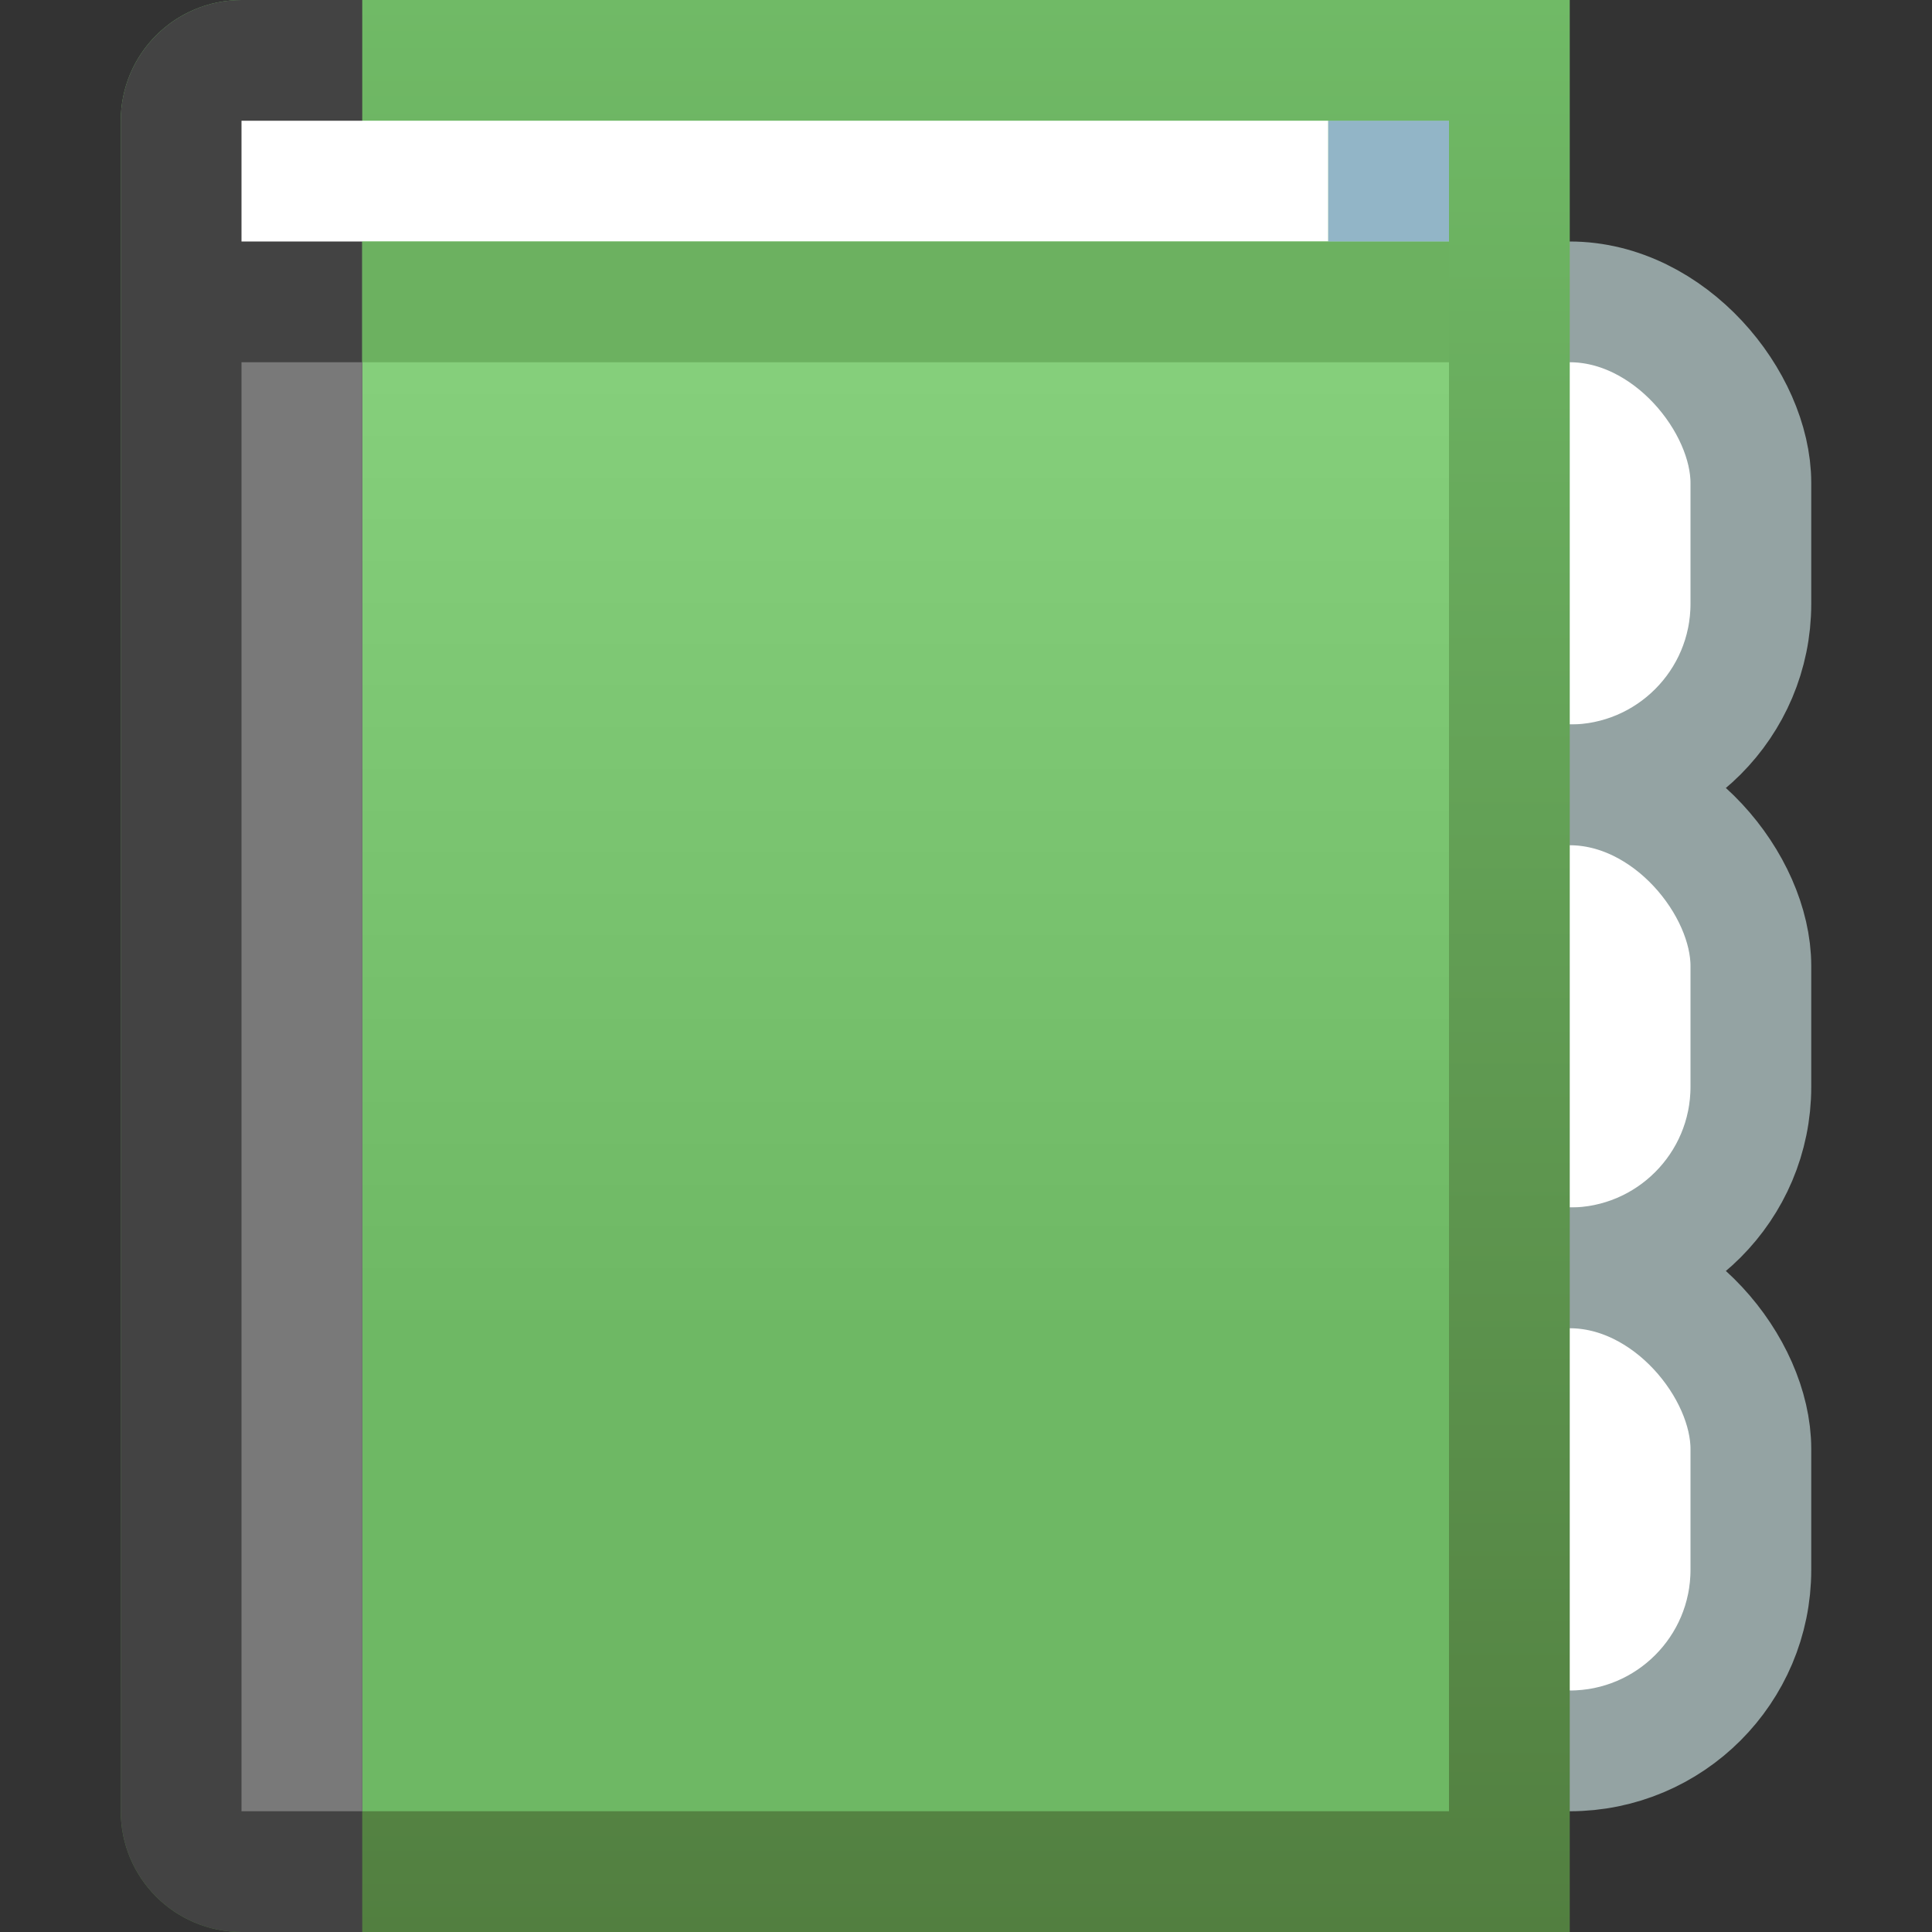 <svg width="16" height="16" viewBox="0 0 16 16" fill="none" xmlns="http://www.w3.org/2000/svg">
<rect x="0" y="0" width="16" height="16" fill="#333333" stroke="none"/>
<rect x="11.5" y="2.5" width="3" height="4" rx="1.5" fill="white" stroke="#94A3A3"/>
<rect x="11.5" y="6.5" width="3" height="4" rx="1.5" fill="white" stroke="#94A3A3"/>
<rect x="11.5" y="10.5" width="3" height="4" rx="1.5" fill="white" stroke="#94A3A3"/>
<path d="M2 0.5H12.5V15.5H2C1.724 15.5 1.5 15.276 1.5 15V1C1.5 0.724 1.724 0.5 2 0.5Z" fill="url(#paint0_linear_21_44)" stroke="url(#paint1_linear_21_44)"/>
<path d="M3 0H2C1.448 0 1 0.448 1 1V15C1 15.552 1.448 16 2 16H3V0Z" fill="#434343"/>
<rect x="2" y="1" width="9" height="1" fill="white"/>
<rect x="3" y="2" width="9" height="1" fill="#6CB160"/>
<rect width="1" height="1" transform="matrix(-1 0 0 1 12 1)" fill="#92B5C7"/>
<rect width="1" height="12" transform="matrix(-1 0 0 1 3 3)" fill="#797979"/>
<defs>
<linearGradient id="paint0_linear_21_44" x1="7" y1="0" x2="7" y2="11.018" gradientUnits="userSpaceOnUse">
<stop stop-color="#8ED884"/>
<stop offset="1" stop-color="#6EB864"/>
</linearGradient>
<linearGradient id="paint1_linear_21_44" x1="7" y1="0" x2="7" y2="16" gradientUnits="userSpaceOnUse">
<stop stop-color="#70BA66"/>
<stop offset="1" stop-color="#527F40"/>
</linearGradient>
</defs>
</svg>
